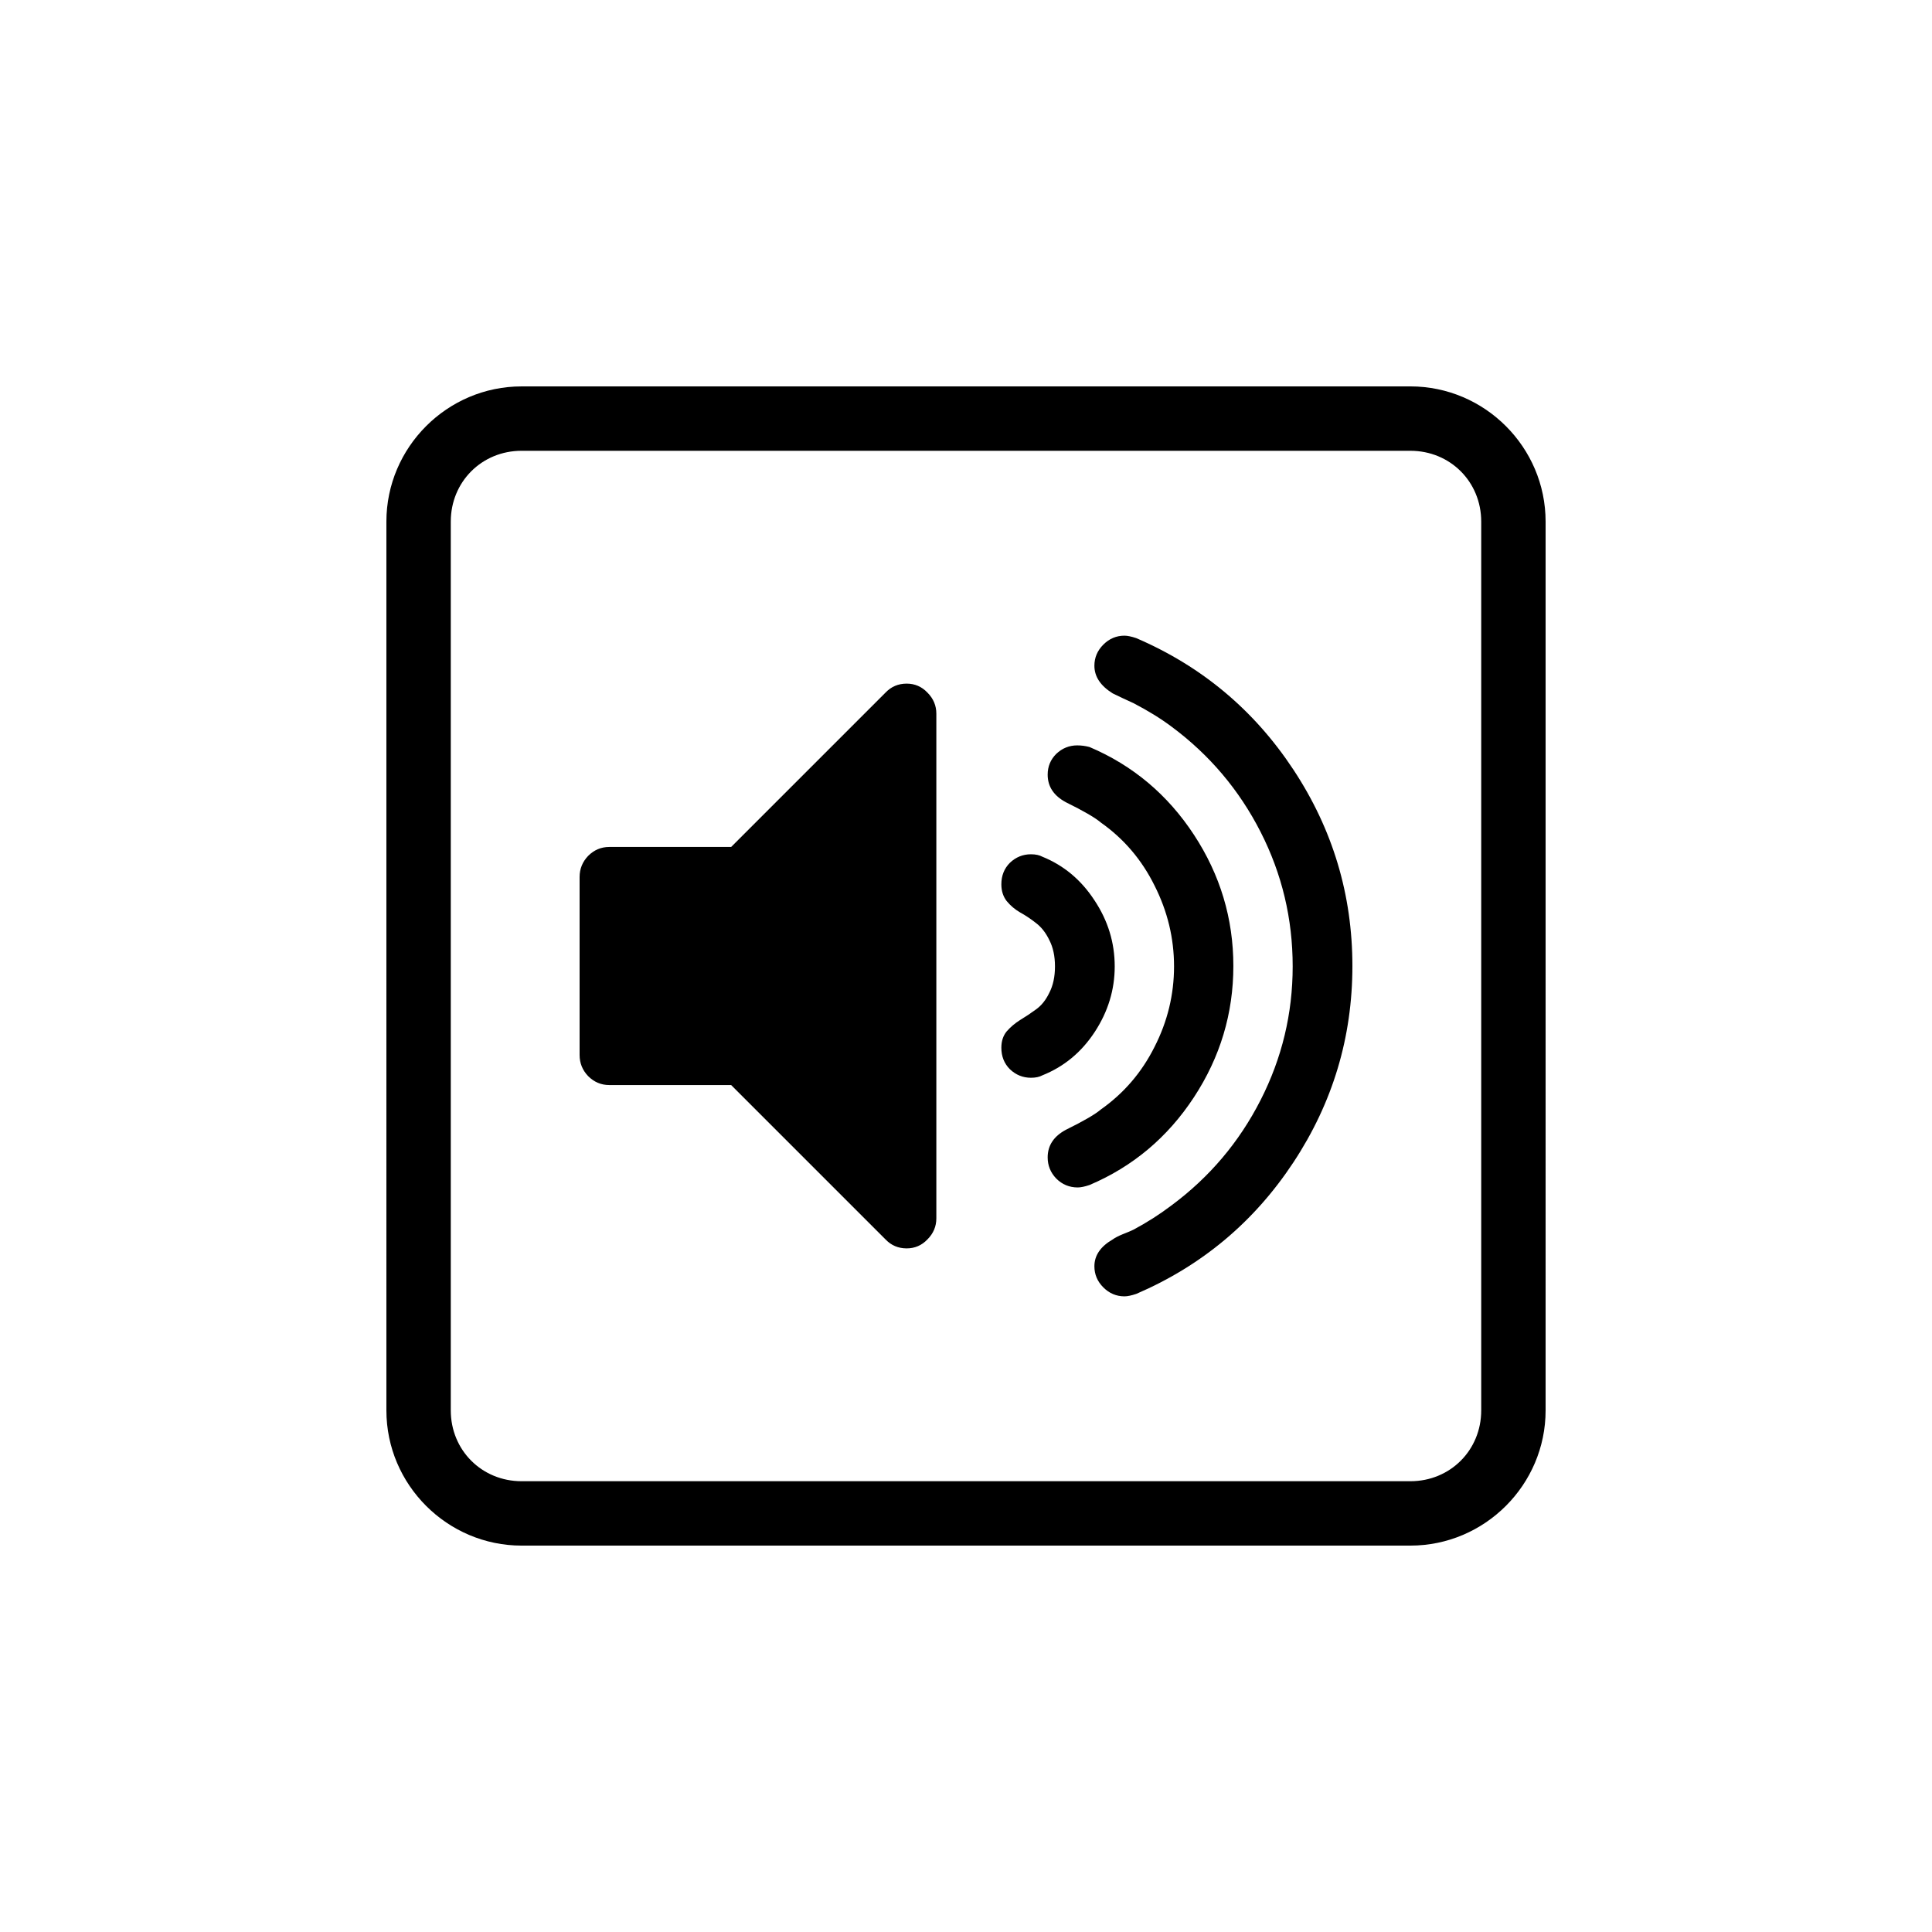 <?xml version="1.0" encoding="UTF-8" standalone="no"?>
<svg
   width="1000"
   height="1000"
   viewBox="0 0 264.583 264.583"
   version="1.1"
   id="svg221"
   inkscape:version="1.1.1 (3bf5ae0d25, 2021-09-20)"
   sodipodi:docname="volom HIGH.svg"
   xmlns:inkscape="http://www.inkscape.org/namespaces/inkscape"
   xmlns:sodipodi="http://sodipodi.sourceforge.net/DTD/sodipodi-0.dtd"
   xmlns="http://www.w3.org/2000/svg"
   xmlns:svg="http://www.w3.org/2000/svg"
   xmlns:rdf="http://www.w3.org/1999/02/22-rdf-syntax-ns#"
   xmlns:cc="http://creativecommons.org/ns#"
   xmlns:dc="http://purl.org/dc/elements/1.1/">
  <defs
     id="defs215" />
  <sodipodi:namedview
     id="base"
     pagecolor="#ffffff"
     bordercolor="#666666"
     borderopacity="1.0"
     inkscape:pageopacity="0.0"
     inkscape:pageshadow="2"
     inkscape:zoom="0.49497474"
     inkscape:cx="439.41636"
     inkscape:cy="502.04582"
     inkscape:document-units="mm"
     inkscape:current-layer="layer1"
     inkscape:document-rotation="0"
     showgrid="false"
     units="px"
     showguides="true"
     inkscape:guide-bbox="true"
     inkscape:window-width="1366"
     inkscape:window-height="740"
     inkscape:window-x="0"
     inkscape:window-y="28"
     inkscape:window-maximized="0"
     inkscape:pagecheckerboard="0"
     inkscape:snap-bbox="true"
     inkscape:bbox-nodes="true"
     inkscape:snap-midpoints="true">
    <sodipodi:guide
       position="-5.0862631e-06,52.917"
       orientation="0,-1"
       id="guide1048" />
    <sodipodi:guide
       position="75.848,211.667"
       orientation="0,-1"
       id="guide144" />
    <sodipodi:guide
       position="211.667,269.387"
       orientation="1,0"
       id="guide146" />
    <sodipodi:guide
       position="52.917,269.387"
       orientation="1,0"
       id="guide148" />
    <sodipodi:guide
       position="132.292,211.667"
       orientation="1,0"
       id="guide133" />
    <sodipodi:guide
       position="52.917,132.292"
       orientation="0,-1"
       id="guide135" />
  </sodipodi:namedview>
  <g
     inkscape:label="Layer 1"
     inkscape:groupmode="layer"
     id="layer1">
    <path
       id="text1814-7-9-3-8-6-9-9"
       style="font-size:64.606px;line-height:1.25;font-family:sans-serif;direction:rtl;display:inline;stroke-width:0.388"
       d="m 71.43,52.917 c -10.18,0 -18.514,8.334 -18.514,18.514 V 193.153 c 0,10.18 8.334,18.514 18.514,18.514 H 193.153 c 10.18,0 18.514,-8.334 18.514,-18.514 V 71.43 c 0,-10.18 -8.334,-18.514 -18.514,-18.514 z m 0,8.818 H 193.153 c 5.448,0 9.696,4.247 9.696,9.696 V 193.153 c 0,5.448 -4.248,9.696 -9.696,9.696 H 71.43 c -5.448,0 -9.697,-4.247 -9.697,-9.696 V 71.43 c 0,-5.448 4.248,-9.696 9.697,-9.696 z m 82.563,25.319 c -1.113,0 -2.078,0.408 -2.894,1.224 -0.816,0.816 -1.224,1.781 -1.224,2.894 0,1.484 0.835,2.745 2.504,3.784 0.297,0.148 0.76,0.37 1.391,0.667 0.668,0.297 1.151,0.52 1.448,0.668 2.003,1.039 3.746,2.114 5.23,3.227 5.193,3.858 9.256,8.662 12.186,14.412 2.931,5.75 4.395,11.889 4.395,18.418 0,6.455 -1.465,12.557 -4.395,18.307 -2.93,5.75 -6.992,10.553 -12.186,14.411 -1.669,1.261 -3.413,2.374 -5.23,3.339 -0.297,0.148 -0.78,0.352 -1.448,0.612 -0.631,0.26 -1.094,0.501 -1.391,0.724 -1.669,0.965 -2.504,2.189 -2.504,3.673 0,1.113 0.408,2.077 1.224,2.893 0.816,0.816 1.781,1.224 2.894,1.224 0.408,0 0.946,-0.111 1.613,-0.334 8.977,-3.858 16.155,-9.868 21.533,-18.029 5.379,-8.161 8.069,-17.119 8.069,-26.875 0,-9.756 -2.689,-18.715 -8.069,-26.876 -5.379,-8.161 -12.556,-14.17 -21.533,-18.028 -0.668,-0.223 -1.205,-0.335 -1.613,-0.335 z m -29.825,6.567 c -1.15,0 -2.115,0.408 -2.894,1.224 L 100.13,115.989 H 83.437 c -1.113,0 -2.077,0.408 -2.893,1.224 -0.779,0.816 -1.169,1.78 -1.169,2.893 v 24.372 c 0,1.113 0.39,2.077 1.169,2.893 0.816,0.816 1.78,1.224 2.893,1.224 h 16.693 l 21.144,21.144 c 0.779,0.816 1.744,1.224 2.894,1.224 1.113,0 2.059,-0.408 2.838,-1.224 0.816,-0.816 1.224,-1.78 1.224,-2.893 V 97.738 c 0,-1.113 -0.408,-2.077 -1.224,-2.893 -0.779,-0.816 -1.725,-1.224 -2.838,-1.224 z m 23.37,8.457 c -1.113,0 -2.077,0.39 -2.893,1.169 -0.779,0.779 -1.169,1.726 -1.169,2.838 0,1.632 0.835,2.893 2.504,3.784 2.411,1.187 4.006,2.114 4.786,2.782 3.153,2.226 5.601,5.101 7.345,8.625 1.78,3.524 2.671,7.215 2.671,11.073 0,3.858 -0.89,7.53 -2.671,11.017 -1.744,3.487 -4.192,6.343 -7.345,8.569 -0.779,0.668 -2.375,1.595 -4.786,2.782 -1.669,0.89 -2.504,2.152 -2.504,3.784 0,1.113 0.39,2.077 1.169,2.893 0.816,0.816 1.799,1.224 2.949,1.224 0.408,0 0.947,-0.111 1.614,-0.334 5.935,-2.522 10.701,-6.529 14.3,-12.019 3.598,-5.49 5.398,-11.481 5.398,-17.972 0,-6.492 -1.8,-12.483 -5.398,-17.973 -3.598,-5.49 -8.365,-9.496 -14.3,-12.018 -0.557,-0.148 -1.114,-0.223 -1.67,-0.223 z m -6.343,14.912 c -1.113,0 -2.077,0.39 -2.893,1.169 -0.779,0.779 -1.169,1.763 -1.169,2.95 0,0.89 0.241,1.651 0.723,2.281 0.519,0.631 1.131,1.15 1.836,1.558 0.742,0.408 1.465,0.89 2.17,1.447 0.742,0.556 1.354,1.336 1.836,2.337 0.519,1.002 0.779,2.207 0.779,3.617 0,1.41 -0.26,2.615 -0.779,3.617 -0.482,1.002 -1.094,1.762 -1.836,2.281 -0.705,0.519 -1.428,1.001 -2.17,1.447 -0.705,0.445 -1.317,0.964 -1.836,1.558 -0.482,0.594 -0.723,1.336 -0.723,2.226 0,1.187 0.389,2.17 1.169,2.949 0.816,0.779 1.78,1.169 2.893,1.169 0.63,0 1.15,-0.111 1.559,-0.334 2.967,-1.187 5.36,-3.172 7.177,-5.954 1.817,-2.782 2.727,-5.768 2.727,-8.958 0,-3.264 -0.928,-6.287 -2.783,-9.07 -1.817,-2.782 -4.191,-4.767 -7.121,-5.954 -0.408,-0.223 -0.928,-0.335 -1.559,-0.335 z" />
  </g>
</svg>
